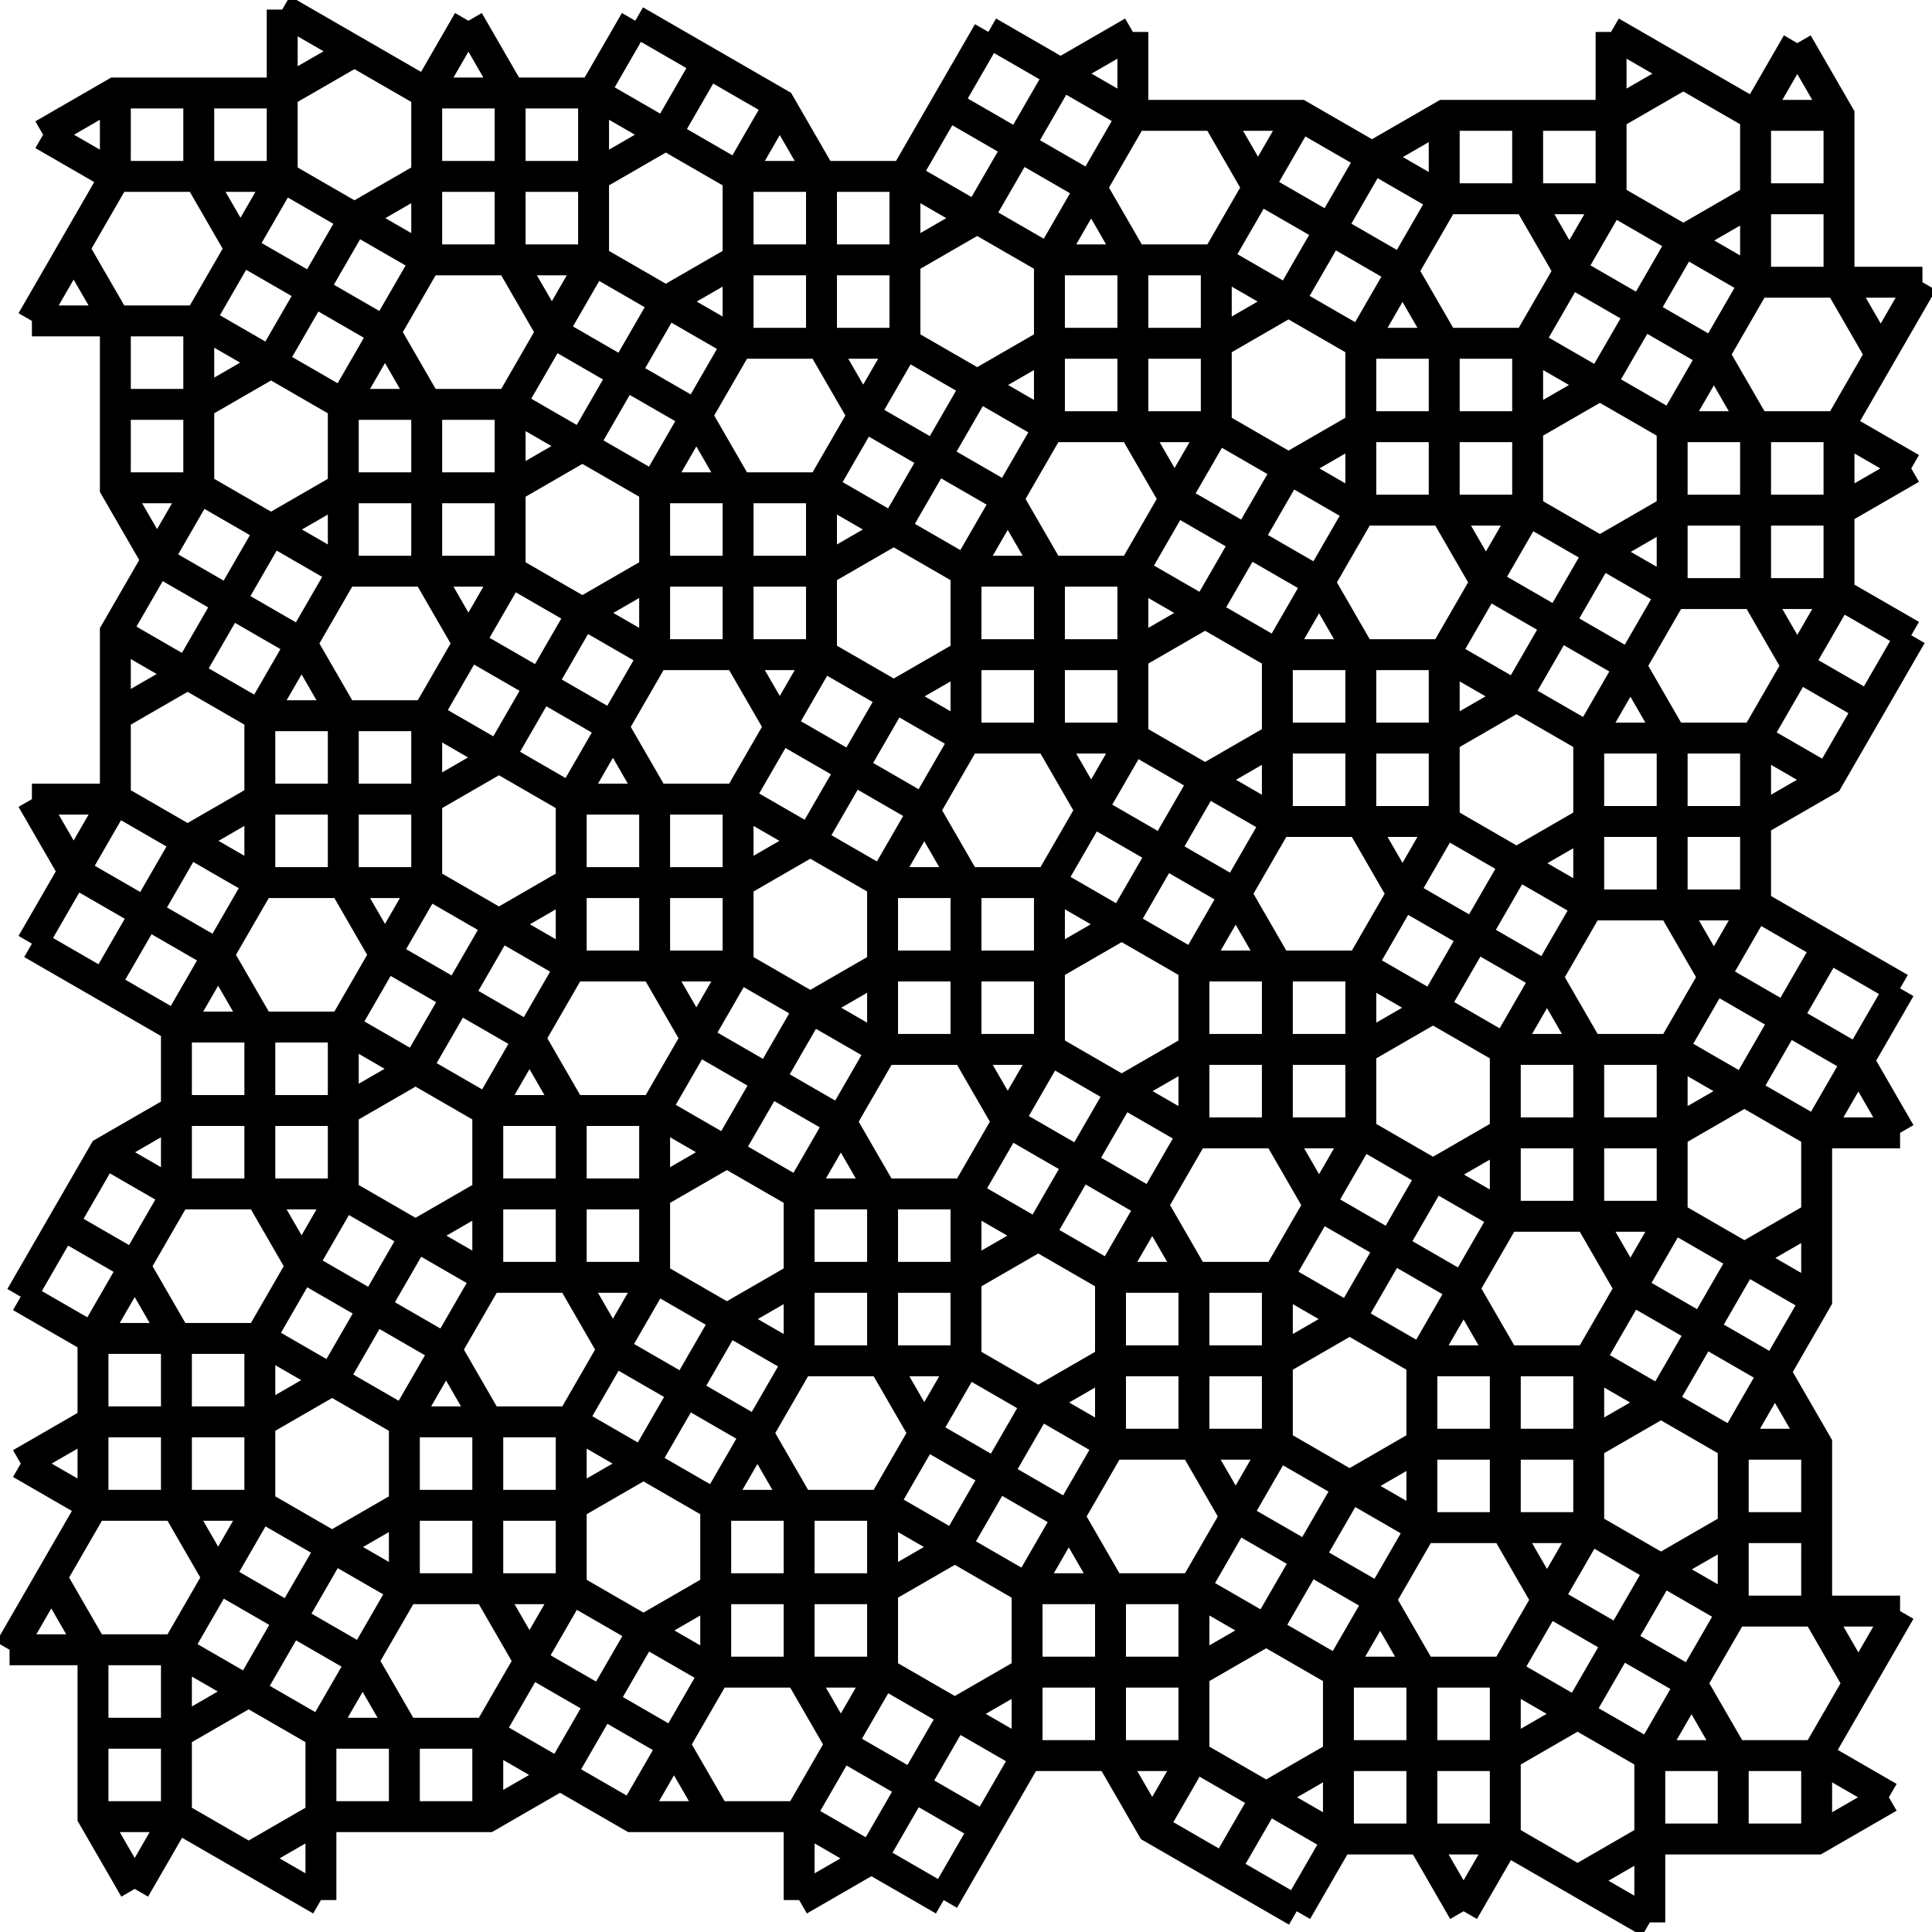 <?xml version="1.0" encoding="UTF-8" standalone="no"?>
<svg
   xmlns:dc="http://purl.org/dc/elements/1.1/"
   xmlns:cc="http://creativecommons.org/ns#"
   xmlns:rdf="http://www.w3.org/1999/02/22-rdf-syntax-ns#"
   xmlns:svg="http://www.w3.org/2000/svg"
   xmlns="http://www.w3.org/2000/svg"
   xmlns:sodipodi="http://sodipodi.sourceforge.net/DTD/sodipodi-0.dtd"
   xmlns:inkscape="http://www.inkscape.org/namespaces/inkscape"
   inkscape:version="1.0 (9f2f71dc58, 2020-08-02)"
   sodipodi:docname="3-uniform_22.svg"
   id="c:\kuniform\3u\3-uniform_22.svg"
   height="1000.0"
   width="1000.0"
   version="1.0">
  <style
     id="style6297" />
  <defs
     id="defs6293" />
  <sodipodi:namedview
     inkscape:current-layer="c:\kuniform\3u\3-uniform_22.svg"
     inkscape:window-maximized="0"
     inkscape:window-y="23"
     inkscape:window-x="0"
     inkscape:cy="492.32158"
     inkscape:cx="29.888547"
     inkscape:zoom="0.56793893"
     showgrid="false"
     id="namedview6291"
     inkscape:window-height="907"
     inkscape:window-width="1600"
     inkscape:pageshadow="2"
     inkscape:pageopacity="0"
     guidetolerance="10"
     gridtolerance="10"
     objecttolerance="10"
     borderopacity="1"
     inkscape:document-rotation="0"
     bordercolor="#666666"
     pagecolor="#ffffff" />
  <!-- X Coordinate transform: fx(x)=(x+78.93713)*0.86365163-->
  <!-- Y Coordinate transform: fy(y)=(1078.9371-y)*0.86365163 -->
  <g
     id="g831"
     style="opacity:1">
    <path
       style="color:#000000;font-style:normal;font-variant:normal;font-weight:normal;font-stretch:normal;font-size:medium;line-height:normal;font-family:sans-serif;font-variant-ligatures:normal;font-variant-position:normal;font-variant-caps:normal;font-variant-numeric:normal;font-variant-alternates:normal;font-variant-east-asian:normal;font-feature-settings:normal;font-variation-settings:normal;text-indent:0;text-align:start;text-decoration:none;text-decoration-line:none;text-decoration-style:solid;text-decoration-color:#000000;letter-spacing:normal;word-spacing:normal;text-transform:none;writing-mode:lr-tb;direction:ltr;text-orientation:mixed;dominant-baseline:auto;baseline-shift:baseline;text-anchor:start;white-space:normal;shape-padding:0;shape-margin:0;inline-size:0;clip-rule:nonzero;display:inline;overflow:visible;visibility:visible;isolation:auto;mix-blend-mode:normal;color-interpolation:sRGB;color-interpolation-filters:linearRGB;solid-color:#000000;solid-opacity:1;vector-effect:none;fill:#000000;fill-opacity:0;fill-rule:nonzero;stroke:none;stroke-width:16;stroke-linecap:butt;stroke-linejoin:miter;stroke-miterlimit:4;stroke-dasharray:none;stroke-dashoffset:0;stroke-opacity:1.0;color-rendering:auto;image-rendering:auto;shape-rendering:auto;text-rendering:auto;enable-background:accumulate;stop-color:#000000;stop-opacity:1;"
       d="m 833.89,16.521 37.397,21.592 m 90.6,833.174 21.592,-37.397 M 59.704,209.293 h 43.182 l 37.398,-21.592 21.591,-37.397 21.591,-37.397 37.397,-21.591 h 43.183 43.183 L 344.626,69.724 366.217,32.327 M 209.293,940.296 V 897.114 L 187.701,859.716 150.304,838.125 112.907,816.534 91.316,779.137 V 735.954 692.771 L 69.724,655.374 32.327,633.783 M 59.704,370.452 V 327.27 l 21.591,-37.398 21.591,-37.397 V 209.293 166.11 l 21.592,-37.397 21.591,-37.397 V 48.133 4.95 m -17.356,956.937 37.397,21.592 m 467.673,-15.806 21.591,-37.397 37.397,-21.592 h 43.183 43.183 l 37.397,-21.591 21.591,-37.397 21.591,-37.397 37.398,-21.592 h 43.182 M 370.452,940.296 H 327.27 L 289.872,918.705 252.475,897.114 H 209.293 166.11 L 128.713,875.522 91.316,853.931 H 48.133 4.95 M 16.521,166.11 38.113,128.713 m 935.345,54.753 -21.591,-37.397 V 102.886 59.704 L 930.276,22.307 m 37.397,343.91 -37.397,-21.591 -21.592,-37.397 V 264.046 220.863 L 887.093,183.466 849.696,161.875 812.299,140.284 790.707,102.886 V 59.704 m -161.159,0 h 43.182 l 37.398,21.591 37.397,21.591 h 43.182 43.183 l 37.397,21.592 37.397,21.591 h 43.183 43.182 m -54.753,483.479 v 43.182 l -21.591,37.398 -21.591,37.397 v 43.182 43.183 l -21.592,37.397 -21.591,37.397 v 43.183 43.182 m -37.397,-21.591 37.397,-21.591 h 43.183 43.182 l 37.397,-21.591 M 26.542,816.534 48.133,853.931 v 43.183 43.182 l 21.591,37.397 M 183.466,26.542 146.069,48.133 H 102.886 59.704 L 22.307,69.724 m -5.786,418.705 21.592,-37.397 21.591,-37.397 v -43.183 l 37.397,-21.591 21.591,-37.397 21.592,-37.397 37.397,-21.592 h 43.182 43.183 l 37.397,-21.591 21.591,-37.397 21.592,-37.397 37.397,-21.592 h 43.183 43.182 L 505.785,112.907 527.377,75.51 548.968,38.113 586.365,16.521 M 146.069,4.95 l 37.397,21.592 37.397,21.591 h 43.183 43.183 l 37.397,21.591 37.397,21.592 h 43.183 43.182 l 37.397,21.591 37.398,21.591 h 43.182 43.183 l 37.397,21.592 37.397,21.591 h 43.183 43.182 l 37.398,21.591 37.397,21.591 h 43.182 43.183 l 37.397,21.592 m -972.743,171.18 21.592,37.397 37.397,21.591 37.397,21.592 21.591,37.397 v 43.182 43.183 l 21.592,37.397 37.397,21.592 37.397,21.591 21.591,37.397 v 43.183 43.182 l 21.592,37.397 37.397,21.592 37.397,21.591 21.591,37.397 h 43.183 l 37.397,21.591 37.397,21.592 M 4.95,853.931 26.542,816.534 48.133,779.137 v -43.183 -43.183 l 21.591,-37.397 21.592,-37.397 v -43.183 -43.182 l 21.591,-37.397 21.591,-37.398 v -43.182 -43.183 l 21.592,-37.397 21.591,-37.397 v -43.183 -43.182 l 21.591,-37.398 21.591,-37.397 V 91.316 48.133 l 21.592,-37.397 m 171.18,972.743 37.397,-21.592 21.591,-37.397 21.592,-37.397 37.397,-21.591 h 43.182 43.183 l 37.397,-21.592 21.592,-37.397 21.591,-37.397 37.397,-21.591 h 43.183 43.182 l 37.397,-21.592 21.592,-37.397 21.591,-37.397 37.397,-21.591 v -43.183 l 21.591,-37.397 21.592,-37.397 M 10.736,757.545 48.133,779.137 h 43.183 43.182 l 37.397,21.591 37.398,21.591 h 43.182 43.183 l 37.397,21.591 37.397,21.592 h 43.183 43.182 l 37.398,21.591 37.397,21.591 h 43.182 43.183 l 37.397,21.592 37.397,21.591 h 43.183 43.183 l 37.397,21.591 37.397,21.591 m -342.36,-978.528 37.397,21.592 37.397,21.591 h 43.183 l 21.591,37.397 37.397,21.591 37.397,21.592 21.592,37.397 v 43.182 43.183 l 21.591,37.397 37.397,21.591 37.397,21.592 21.592,37.397 v 43.183 43.182 l 21.591,37.397 37.397,21.592 37.397,21.591 21.592,37.397 m -225.934,402.899 21.592,-37.397 v -43.183 -43.182 l 21.591,-37.397 21.591,-37.398 v -43.182 -43.183 l 21.591,-37.397 21.592,-37.397 v -43.183 -43.182 l 21.591,-37.398 21.591,-37.397 v -43.182 -43.183 l 21.592,-37.397 21.591,-37.397 v -43.183 -43.183 l 21.591,-37.397 21.591,-37.397 M 989.264,328.82 951.867,307.229 H 908.684 865.502 L 828.105,285.637 790.707,264.046 H 747.525 704.342 L 666.945,242.455 629.548,220.863 H 586.365 543.183 L 505.785,199.272 468.388,177.681 H 425.206 382.023 L 344.626,156.09 307.229,134.498 H 264.046 220.863 L 183.466,112.907 146.069,91.316 H 102.886 59.704 L 22.307,69.724 M 328.82,10.736 307.229,48.133 v 43.183 43.182 l -21.592,37.397 -21.591,37.398 v 43.182 43.183 l -21.591,37.397 -21.592,37.397 v 43.183 43.182 l -21.591,37.398 -21.591,37.397 v 43.182 43.183 l -21.591,37.397 -21.592,37.397 v 43.183 43.183 l -21.591,37.397 -21.591,37.397 v 43.183 43.182 L 69.724,977.693 M 10.736,671.18 48.133,692.771 h 43.183 43.182 l 37.397,21.592 37.398,21.591 h 43.182 43.183 l 37.397,21.591 37.397,21.592 h 43.183 43.182 l 37.398,21.591 37.397,21.591 h 43.182 43.183 l 37.397,21.591 37.397,21.592 h 43.183 43.183 l 37.397,21.591 37.397,21.591 h 43.183 43.182 l 37.397,21.592 m -306.513,58.988 21.591,-37.397 v -43.183 -43.182 l 21.592,-37.397 21.591,-37.398 v -43.182 -43.183 l 21.591,-37.397 21.592,-37.397 v -43.183 -43.182 l 21.591,-37.398 21.591,-37.397 v -43.182 -43.183 l 21.591,-37.397 21.592,-37.397 v -43.183 -43.183 l 21.591,-37.397 21.591,-37.397 V 102.886 59.704 L 930.276,22.307 M 53.918,510.021 75.51,472.623 97.101,435.226 134.498,413.635 h 43.183 43.182 l 37.398,-21.591 21.591,-37.398 21.591,-37.397 37.397,-21.591 h 43.183 43.183 l 37.397,-21.591 21.591,-37.398 21.591,-37.397 37.398,-21.591 h 43.182 43.183 l 37.397,-21.591 21.591,-37.398 21.592,-37.397 37.397,-21.591 h 43.182 43.183 l 37.397,-21.591 37.397,21.591 h 43.183 M 510.021,946.082 472.623,924.49 435.226,902.899 413.635,865.502 V 822.319 779.137 L 392.044,741.739 354.646,720.148 317.249,698.557 295.658,661.16 V 617.977 574.794 L 274.067,537.397 236.669,515.806 199.272,494.215 177.681,456.817 V 413.635 370.452 L 156.09,333.055 118.692,311.464 81.295,289.872 59.704,252.475 V 209.293 166.11 L 38.113,128.713 59.704,91.316 V 48.133 M 48.133,940.296 h 43.183 l 37.397,21.591 37.397,-21.591 h 43.183 43.182 l 37.397,-21.591 21.592,-37.397 21.591,-37.398 37.397,-21.591 h 43.183 43.182 l 37.398,-21.591 21.591,-37.397 21.591,-37.398 37.397,-21.591 h 43.183 43.183 l 37.397,-21.591 21.591,-37.397 21.591,-37.398 37.398,-21.591 h 43.182 43.183 l 37.397,-21.591 21.591,-37.397 21.592,-37.398 m -5.786,461.888 V 908.684 L 961.887,871.287 940.296,833.89 V 790.707 747.525 L 918.705,710.128 881.308,688.536 843.91,666.945 822.319,629.548 V 586.365 543.183 L 800.728,505.785 763.331,484.194 725.933,462.603 704.342,425.206 V 382.023 338.84 L 682.751,301.443 645.354,279.852 607.956,258.261 586.365,220.863 V 177.681 134.498 L 564.774,97.101 527.377,75.51 489.979,53.918 M 946.082,403.614 908.684,382.023 H 865.502 822.319 L 784.922,360.432 747.525,338.84 H 704.342 661.16 L 623.762,317.249 586.365,295.658 H 543.183 500 L 462.603,274.067 425.206,252.475 H 382.023 338.84 L 301.443,230.884 264.046,209.293 H 220.863 177.681 L 140.284,187.701 102.886,166.11 H 59.704 16.521 M 403.614,53.918 382.023,91.316 v 43.182 43.183 l -21.591,37.397 -21.592,37.397 v 43.183 43.182 l -21.591,37.398 -21.591,37.397 V 456.817 500 l -21.591,37.397 -21.592,37.397 v 43.183 43.183 l -21.591,37.397 -21.591,37.397 v 43.183 43.182 l -21.592,37.397 -21.591,37.398 v 43.182 43.183 M 53.918,596.386 91.316,617.977 h 43.182 43.183 l 37.397,21.591 37.397,21.592 h 43.183 43.182 l 37.398,21.591 37.397,21.591 H 456.817 500 l 37.397,21.591 37.397,21.592 h 43.183 43.183 l 37.397,21.591 37.397,21.591 h 43.183 43.182 l 37.397,21.592 37.398,21.591 h 43.182 43.183 m -387.093,112.192 21.591,-37.398 v -43.182 -43.183 l 21.591,-37.397 21.592,-37.397 V 704.342 661.16 l 21.591,-37.398 21.591,-37.397 V 543.183 500 l 21.591,-37.397 21.592,-37.397 V 382.023 338.84 l 21.591,-37.397 21.591,-37.397 v -43.183 -43.182 l 21.592,-37.397 21.591,-37.398 V 59.704 16.521 M 59.704,252.475 h 43.182 l 37.398,21.592 37.397,21.591 h 43.182 43.183 l 37.397,21.591 37.397,21.591 h 43.183 43.183 l 37.397,21.592 37.397,21.591 h 43.183 43.182 l 37.397,21.591 37.398,21.592 h 43.182 43.183 l 37.397,21.591 37.397,21.591 h 43.183 43.182 l 37.398,21.591 37.397,21.592 M 10.736,671.18 32.327,633.783 53.918,596.386 91.316,574.794 h 43.182 43.183 l 37.397,-21.591 21.591,-37.397 21.592,-37.397 37.397,-21.592 h 43.182 43.183 L 419.42,435.226 441.012,397.829 462.603,360.432 500,338.84 h 43.183 43.182 l 37.397,-21.591 21.592,-37.397 21.591,-37.397 37.397,-21.592 h 43.183 43.182 l 37.398,-21.591 21.591,-37.397 21.591,-37.397 37.397,-21.592 h 43.183 m -699.392,837.41 v -43.182 l 21.592,-37.398 21.591,-37.397 V 779.137 735.954 L 317.249,698.557 338.84,661.16 V 617.977 574.794 L 360.432,537.397 382.023,500 v -43.183 -43.182 l 21.591,-37.397 21.592,-37.398 v -43.182 -43.183 l 21.591,-37.397 21.591,-37.397 V 134.498 91.316 L 489.979,53.918 511.571,16.521 M 671.18,989.264 633.783,967.673 596.386,946.082 574.794,908.684 V 865.502 822.319 L 553.203,784.922 515.806,763.331 478.409,741.739 456.817,704.342 V 661.16 617.977 L 435.226,580.58 397.829,558.989 360.432,537.397 338.84,500 V 456.817 413.635 L 317.249,376.238 279.852,354.646 242.455,333.055 220.863,295.658 V 252.475 209.293 L 199.272,171.895 161.875,150.304 124.478,128.713 102.886,91.316 V 48.133 m 837.41,699.392 H 897.114 L 859.716,725.933 822.319,704.342 H 779.137 735.954 L 698.557,682.751 661.16,661.16 H 617.977 574.794 L 537.397,639.568 500,617.977 H 456.817 413.635 L 376.238,596.386 338.84,574.794 H 295.658 252.475 L 215.078,553.203 177.681,531.612 H 134.498 91.316 L 53.918,510.021 16.521,488.429 m 31.612,408.685 h 43.183 l 37.397,-21.592 21.591,-37.397 21.591,-37.397 37.398,-21.591 h 43.182 43.183 l 37.397,-21.592 21.591,-37.397 21.592,-37.397 37.397,-21.591 H 456.817 500 l 37.397,-21.592 21.592,-37.397 21.591,-37.397 37.397,-21.591 h 43.183 43.182 l 37.397,-21.592 21.592,-37.397 21.591,-37.397 37.397,-21.591 h 43.183 43.182 l 37.398,-21.592 21.591,-37.397 21.591,-37.397 m -92.15,623.047 V 908.684 L 875.522,871.287 838.125,849.696 800.728,828.105 779.137,790.707 V 747.525 704.342 L 757.545,666.945 720.148,645.354 682.751,623.762 661.16,586.365 V 543.183 500 L 639.568,462.603 602.171,441.012 564.774,419.42 543.183,382.023 V 338.84 295.658 L 521.591,258.261 484.194,236.669 446.797,215.078 425.206,177.681 V 134.498 91.316 L 403.614,53.918 366.217,32.327 328.82,10.736 m 418.705,48.968 v 43.182 l -21.592,37.398 -21.591,37.397 v 43.182 43.183 l -21.591,37.397 -21.591,37.397 v 43.183 43.183 L 639.568,462.603 617.977,500 v 43.183 43.182 l -21.591,37.397 -21.592,37.398 v 43.182 43.183 l -21.591,37.397 -21.591,37.397 v 43.183 43.182 l -21.591,37.398 -21.592,37.397 M 983.479,586.365 H 940.296 L 902.899,564.774 865.502,543.183 H 822.319 779.137 L 741.739,521.591 704.342,500 H 661.16 617.977 L 580.58,478.409 543.183,456.817 H 500 456.817 L 419.42,435.226 382.023,413.635 H 338.84 295.658 L 258.261,392.044 220.863,370.452 H 177.681 134.498 L 97.101,348.861 59.704,327.27 m 267.566,613.026 21.591,-37.397 21.591,-37.397 v -43.183 -43.182 l 21.592,-37.398 21.591,-37.397 V 661.16 617.977 l 21.591,-37.397 21.591,-37.397 V 500 456.817 L 478.409,419.42 500,382.023 V 338.84 295.658 l 21.591,-37.397 21.592,-37.398 V 177.681 134.498 L 564.774,97.101 586.365,59.704 V 16.521 M 940.296,672.73 902.899,651.139 865.502,629.548 H 822.319 779.137 L 741.739,607.956 704.342,586.365 H 661.16 617.977 L 580.58,564.774 543.183,543.183 H 500 456.817 L 419.42,521.591 382.023,500 H 338.84 295.658 L 258.261,478.409 220.863,456.817 H 177.681 134.498 L 97.101,435.226 59.704,413.635 H 16.521 M 672.73,59.704 651.139,97.101 629.548,134.498 v 43.183 43.182 l -21.592,37.398 -21.591,37.397 v 43.182 43.183 l -21.591,37.397 -21.591,37.397 V 500 543.183 L 521.591,580.58 500,617.977 v 43.183 43.182 l -21.591,37.397 -21.592,37.398 v 43.182 43.183 l -21.591,37.397 -21.591,37.397 v 43.183 m 343.91,5.785 -21.591,-37.397 V 908.684 865.502 L 714.363,828.105 676.966,806.513 639.568,784.922 617.977,747.525 V 704.342 661.16 L 596.386,623.762 558.989,602.171 521.591,580.58 500,543.183 V 500 456.817 L 478.409,419.42 441.012,397.829 403.614,376.238 382.023,338.84 V 295.658 252.475 L 360.432,215.078 323.034,193.487 285.637,171.895 264.046,134.498 V 91.316 48.133 L 242.455,10.736 m 746.809,231.719 -37.397,21.591 h -43.183 -43.182 l -37.397,21.591 -21.592,37.397 -21.591,37.398 -37.397,21.591 H 704.342 661.16 L 623.762,403.614 602.171,441.012 580.58,478.409 543.183,500 H 500 456.817 l -37.397,21.591 -21.591,37.398 -21.591,37.397 -37.398,21.591 h -43.182 -43.183 l -37.397,21.591 -21.591,37.398 -21.592,37.397 -37.397,21.591 H 91.316 48.133 l -37.397,21.591"
       id="path833" />
    <path
       style="color:#000000;font-style:normal;font-variant:normal;font-weight:normal;font-stretch:normal;font-size:medium;line-height:normal;font-family:sans-serif;font-variant-ligatures:normal;font-variant-position:normal;font-variant-caps:normal;font-variant-numeric:normal;font-variant-alternates:normal;font-variant-east-asian:normal;font-feature-settings:normal;font-variation-settings:normal;text-indent:0;text-align:start;text-decoration:none;text-decoration-line:none;text-decoration-style:solid;text-decoration-color:#000000;letter-spacing:normal;word-spacing:normal;text-transform:none;writing-mode:lr-tb;direction:ltr;text-orientation:mixed;dominant-baseline:auto;baseline-shift:baseline;text-anchor:start;white-space:normal;shape-padding:0;shape-margin:0;inline-size:0;clip-rule:nonzero;display:inline;overflow:visible;visibility:visible;isolation:auto;mix-blend-mode:normal;color-interpolation:sRGB;color-interpolation-filters:linearRGB;solid-color:#000000;solid-opacity:1;vector-effect:none;fill:#000000;fill-opacity:1;fill-rule:nonzero;stroke:none;stroke-width:16;stroke-linecap:butt;stroke-linejoin:miter;stroke-miterlimit:4;stroke-dasharray:none;stroke-dashoffset:0;stroke-opacity:1.0;color-rendering:auto;image-rendering:auto;shape-rendering:auto;text-rendering:auto;enable-background:accumulate;stop-color:#000000;stop-opacity:1;"
       d="M 150.068 -1.979 L 146.068 4.949 L 138.068 4.949 L 138.068 40.133 L 102.887 40.133 L 57.561 40.133 L 18.307 62.795 L 22.307 69.723 L 18.307 76.652 L 48.775 94.244 L 31.186 124.713 L 28.875 128.713 L 9.594 162.109 L 16.521 166.109 L 16.521 174.109 L 51.703 174.109 L 51.703 209.293 L 51.703 254.619 L 72.057 289.871 L 51.703 325.127 L 51.703 365.834 L 51.703 370.451 L 51.703 405.635 L 16.521 405.635 L 16.521 413.635 L 9.594 417.635 L 28.875 451.033 L 9.594 484.43 L 16.521 488.43 L 12.521 495.357 L 49.918 516.949 L 83.316 536.23 L 83.316 570.176 L 48.062 590.529 L 25.398 629.783 L 3.809 667.18 L 10.736 671.18 L 6.736 678.107 L 40.133 697.389 L 40.133 731.336 L 6.736 750.617 L 10.736 757.545 L 6.736 764.473 L 37.205 782.064 L 19.613 812.533 L -1.979 849.932 L 4.949 853.932 L 4.949 861.932 L 40.133 861.932 L 40.133 897.113 L 40.133 942.439 L 62.795 981.693 L 69.723 977.693 L 76.652 981.693 L 94.244 951.225 L 124.713 968.814 L 128.713 971.125 L 162.109 990.406 L 166.109 983.479 L 174.109 983.479 L 174.109 948.297 L 209.293 948.297 L 254.619 948.297 L 289.871 927.943 L 325.127 948.297 L 365.834 948.297 L 370.451 948.297 L 405.635 948.297 L 405.635 983.479 L 413.635 983.479 L 417.635 990.406 L 451.033 971.125 L 484.43 990.406 L 488.43 983.479 L 495.357 987.479 L 516.949 950.082 L 536.23 916.684 L 570.176 916.684 L 590.529 951.938 L 629.783 974.602 L 667.18 996.191 L 671.18 989.264 L 678.107 993.264 L 697.389 959.867 L 731.336 959.867 L 750.617 993.264 L 757.545 989.264 L 764.473 993.264 L 782.064 962.795 L 812.533 980.387 L 849.932 1001.977 L 853.932 995.049 L 861.932 995.049 L 861.932 959.867 L 897.113 959.867 L 942.439 959.867 L 981.693 937.205 L 977.693 930.277 L 981.693 923.348 L 951.225 905.756 L 968.814 875.287 L 971.125 871.287 L 990.406 837.891 L 983.479 833.891 L 983.479 825.891 L 948.297 825.891 L 948.297 790.707 L 948.297 745.381 L 927.943 710.129 L 948.297 674.873 L 948.297 634.166 L 948.297 629.549 L 948.297 594.365 L 983.479 594.365 L 983.479 586.365 L 990.406 582.365 L 971.125 548.967 L 990.406 515.57 L 983.479 511.57 L 987.479 504.643 L 950.082 483.051 L 916.684 463.77 L 916.684 429.824 L 951.938 409.471 L 974.602 370.217 L 996.191 332.82 L 989.264 328.82 L 993.264 321.893 L 959.867 302.611 L 959.867 268.664 L 993.264 249.383 L 989.264 242.455 L 993.264 235.527 L 962.795 217.936 L 980.387 187.467 L 1001.977 150.068 L 995.049 146.068 L 995.049 138.068 L 959.867 138.068 L 959.867 102.887 L 959.867 57.561 L 937.205 18.307 L 930.277 22.307 L 923.348 18.307 L 905.756 48.775 L 875.287 31.186 L 871.287 28.875 L 837.891 9.594 L 833.891 16.521 L 825.891 16.521 L 825.891 51.703 L 790.707 51.703 L 745.381 51.703 L 710.129 72.057 L 674.873 51.703 L 634.166 51.703 L 629.549 51.703 L 594.365 51.703 L 594.365 16.521 L 586.365 16.521 L 582.365 9.594 L 548.967 28.875 L 515.57 9.594 L 511.57 16.521 L 504.643 12.521 L 483.051 49.918 L 463.77 83.316 L 429.824 83.316 L 409.471 48.062 L 370.217 25.398 L 332.82 3.809 L 328.82 10.736 L 321.893 6.736 L 302.611 40.133 L 268.664 40.133 L 249.383 6.736 L 242.455 10.736 L 235.527 6.736 L 217.936 37.205 L 187.467 19.613 L 150.068 -1.979 z M 154.068 18.807 L 167.467 26.543 L 154.068 34.277 L 154.068 18.807 z M 331.748 21.664 L 355.289 35.256 L 341.697 58.795 L 318.158 45.205 L 331.748 21.664 z M 242.455 26.736 L 250.189 40.133 L 234.721 40.133 L 242.455 26.736 z M 514.5 27.449 L 538.039 41.041 L 524.449 64.582 L 500.906 50.99 L 514.5 27.449 z M 578.365 30.377 L 578.365 45.848 L 564.967 38.113 L 578.365 30.377 z M 841.891 30.377 L 855.287 38.113 L 841.891 45.846 L 841.891 30.377 z M 183.467 35.779 L 212.863 52.752 L 212.863 86.697 L 183.467 103.67 L 154.068 86.697 L 154.068 52.752 L 183.467 35.779 z M 930.275 38.307 L 938.01 51.703 L 922.541 51.703 L 930.275 38.307 z M 369.145 43.256 L 392.686 56.848 L 379.094 80.389 L 355.555 66.795 L 369.145 43.256 z M 871.287 47.352 L 900.684 64.322 L 900.684 98.268 L 871.285 115.24 L 841.891 98.27 L 841.891 64.322 L 871.287 47.352 z M 551.896 49.041 L 575.438 62.633 L 561.846 86.172 L 538.305 72.582 L 551.896 49.041 z M 67.703 56.133 L 94.887 56.133 L 94.887 83.316 L 67.703 83.316 L 67.703 56.133 z M 110.887 56.133 L 138.068 56.133 L 138.068 83.316 L 110.887 83.316 L 110.887 56.133 z M 228.863 56.133 L 256.047 56.133 L 256.047 83.316 L 228.863 83.316 L 228.863 56.133 z M 272.047 56.133 L 299.229 56.133 L 299.229 83.316 L 272.047 83.316 L 272.047 56.133 z M 315.229 61.988 L 328.625 69.725 L 315.229 77.461 L 315.229 61.988 z M 51.703 61.99 L 51.703 77.459 L 38.307 69.725 L 51.703 61.99 z M 492.906 64.846 L 516.449 78.438 L 502.857 101.979 L 479.316 88.389 L 492.906 64.846 z M 590.984 67.703 L 624.93 67.703 L 641.902 97.102 L 624.93 126.498 L 590.984 126.498 L 574.012 97.102 L 590.984 67.703 z M 643.404 67.703 L 658.875 67.703 L 651.139 81.102 L 643.404 67.703 z M 755.525 67.703 L 782.707 67.703 L 782.707 94.887 L 755.525 94.887 L 755.525 67.703 z M 798.707 67.703 L 825.891 67.703 L 825.891 94.887 L 798.707 94.887 L 798.707 67.703 z M 916.684 67.703 L 943.867 67.703 L 943.867 94.887 L 916.684 94.887 L 916.684 67.703 z M 403.613 69.92 L 411.35 83.316 L 395.879 83.316 L 403.613 69.92 z M 675.658 70.631 L 699.199 84.223 L 685.607 107.764 L 662.066 94.172 L 675.658 70.631 z M 739.525 73.559 L 739.525 89.031 L 726.129 81.295 L 739.525 73.559 z M 344.625 78.963 L 374.023 95.936 L 374.023 129.879 L 344.627 146.852 L 315.229 129.879 L 315.229 95.936 L 344.625 78.963 z M 530.305 86.438 L 553.846 100.029 L 540.254 123.57 L 516.713 109.979 L 530.305 86.438 z M 713.057 92.223 L 736.596 105.814 L 723.004 129.355 L 699.465 115.764 L 713.057 92.223 z M 64.322 99.316 L 98.268 99.316 L 115.24 128.715 L 98.27 158.109 L 64.322 158.109 L 47.352 128.713 L 64.322 99.316 z M 116.744 99.316 L 132.213 99.316 L 124.479 112.713 L 116.744 99.316 z M 228.863 99.316 L 256.047 99.316 L 256.047 126.498 L 228.863 126.498 L 228.863 99.316 z M 272.047 99.316 L 299.229 99.316 L 299.229 126.498 L 272.047 126.498 L 272.047 99.316 z M 390.023 99.316 L 417.205 99.316 L 417.205 126.498 L 390.023 126.498 L 390.023 99.316 z M 433.205 99.316 L 460.389 99.316 L 460.389 126.498 L 433.205 126.498 L 433.205 99.316 z M 148.996 102.244 L 172.537 115.836 L 158.947 139.375 L 135.406 125.785 L 148.996 102.244 z M 212.863 105.172 L 212.863 120.643 L 199.467 112.906 L 212.863 105.172 z M 476.389 105.174 L 489.783 112.906 L 476.389 120.641 L 476.389 105.174 z M 654.066 108.029 L 677.607 121.621 L 664.016 145.162 L 640.477 131.57 L 654.066 108.029 z M 752.143 110.887 L 786.09 110.887 L 803.062 140.283 L 786.088 169.682 L 752.145 169.682 L 735.17 140.283 L 752.143 110.887 z M 804.564 110.887 L 820.033 110.887 L 812.299 124.283 L 804.564 110.887 z M 916.684 110.887 L 943.867 110.887 L 943.867 138.068 L 916.684 138.068 L 916.684 110.887 z M 564.775 113.102 L 572.51 126.498 L 557.039 126.498 L 564.775 113.102 z M 836.818 113.814 L 860.357 127.406 L 846.768 150.947 L 823.227 137.355 L 836.818 113.814 z M 900.684 116.744 L 900.684 132.213 L 887.287 124.479 L 900.684 116.744 z M 505.785 122.145 L 535.184 139.117 L 535.184 173.062 L 505.785 190.035 L 476.389 173.062 L 476.389 139.117 L 505.785 122.145 z M 186.395 123.836 L 209.934 137.426 L 196.344 160.967 L 172.803 147.375 L 186.395 123.836 z M 691.465 129.621 L 715.004 143.213 L 701.414 166.752 L 677.873 153.162 L 691.465 129.621 z M 874.215 135.406 L 897.756 148.996 L 884.164 172.537 L 860.625 158.947 L 874.215 135.406 z M 127.406 139.643 L 150.947 153.232 L 137.355 176.773 L 113.814 163.182 L 127.406 139.643 z M 225.482 142.498 L 259.428 142.498 L 276.4 171.895 L 259.428 201.293 L 225.482 201.293 L 208.51 171.895 L 225.482 142.498 z M 277.904 142.498 L 293.371 142.498 L 285.637 155.895 L 277.904 142.498 z M 390.023 142.498 L 417.205 142.498 L 417.205 169.682 L 390.023 169.682 L 390.023 142.498 z M 433.205 142.498 L 460.389 142.498 L 460.389 169.682 L 433.205 169.682 L 433.205 142.498 z M 551.184 142.498 L 578.365 142.498 L 578.365 169.682 L 551.184 169.682 L 551.184 142.498 z M 594.365 142.498 L 621.549 142.498 L 621.549 169.682 L 594.365 169.682 L 594.365 142.498 z M 38.113 144.713 L 45.846 158.109 L 30.377 158.109 L 38.113 144.713 z M 310.156 145.426 L 333.697 159.018 L 320.105 182.559 L 296.564 168.967 L 310.156 145.426 z M 374.023 148.354 L 374.023 163.826 L 360.627 156.09 L 374.023 148.354 z M 637.549 148.355 L 650.945 156.09 L 637.549 163.824 L 637.549 148.355 z M 815.227 151.211 L 838.768 164.803 L 825.176 188.344 L 801.635 174.754 L 815.227 151.211 z M 913.303 154.068 L 947.248 154.068 L 964.221 183.467 L 947.248 212.863 L 913.303 212.863 L 896.33 183.467 L 913.303 154.068 z M 965.723 154.068 L 981.193 154.068 L 973.457 167.467 L 965.723 154.068 z M 725.934 156.283 L 733.67 169.682 L 718.197 169.682 L 725.934 156.283 z M 164.803 161.232 L 188.344 174.824 L 174.754 198.365 L 151.211 184.773 L 164.803 161.232 z M 666.945 165.328 L 696.342 182.299 L 696.342 216.246 L 666.945 233.219 L 637.549 216.246 L 637.549 182.301 L 666.945 165.328 z M 347.555 167.018 L 371.094 180.609 L 357.504 204.148 L 333.963 190.559 L 347.555 167.018 z M 852.625 172.803 L 876.164 186.395 L 862.574 209.934 L 839.033 196.344 L 852.625 172.803 z M 67.703 174.109 L 94.887 174.109 L 94.887 201.293 L 67.703 201.293 L 67.703 174.109 z M 110.887 179.967 L 124.283 187.701 L 110.887 195.436 L 110.887 179.967 z M 288.564 182.824 L 312.105 196.416 L 298.514 219.955 L 274.975 206.365 L 288.564 182.824 z M 386.641 185.682 L 420.588 185.682 L 437.561 215.078 L 420.588 244.475 L 386.643 244.475 L 369.67 215.076 L 386.641 185.682 z M 439.062 185.682 L 454.531 185.682 L 446.797 199.078 L 439.062 185.682 z M 551.184 185.682 L 578.365 185.682 L 578.365 212.863 L 551.184 212.863 L 551.184 185.682 z M 594.365 185.682 L 621.549 185.682 L 621.549 212.863 L 594.365 212.863 L 594.365 185.682 z M 712.342 185.682 L 739.525 185.682 L 739.525 212.863 L 712.342 212.863 L 712.342 185.682 z M 755.525 185.682 L 782.707 185.682 L 782.707 212.863 L 755.525 212.863 L 755.525 185.682 z M 199.271 187.896 L 207.006 201.293 L 191.539 201.293 L 199.271 187.896 z M 471.316 188.609 L 494.855 202.201 L 481.266 225.74 L 457.725 212.148 L 471.316 188.609 z M 535.184 191.537 L 535.184 207.008 L 521.785 199.271 L 535.184 191.537 z M 798.707 191.539 L 812.104 199.271 L 798.707 207.006 L 798.707 191.539 z M 140.283 196.938 L 169.682 213.912 L 169.682 247.855 L 140.283 264.83 L 110.887 247.857 L 110.887 213.91 L 140.283 196.938 z M 887.094 199.467 L 894.828 212.863 L 879.357 212.863 L 887.094 199.467 z M 325.963 204.416 L 349.504 218.006 L 335.912 241.547 L 312.371 227.955 L 325.963 204.416 z M 828.105 208.51 L 857.502 225.482 L 857.502 259.428 L 828.105 276.4 L 798.707 259.428 L 798.707 225.482 L 828.105 208.51 z M 508.713 210.201 L 532.254 223.791 L 518.662 247.332 L 495.123 233.74 L 508.713 210.201 z M 67.703 217.293 L 94.887 217.293 L 94.887 244.475 L 67.703 244.475 L 67.703 217.293 z M 185.682 217.293 L 212.863 217.293 L 212.863 244.475 L 185.682 244.475 L 185.682 217.293 z M 228.863 217.293 L 256.047 217.293 L 256.047 244.475 L 228.863 244.475 L 228.863 217.293 z M 272.047 223.15 L 285.441 230.883 L 272.047 238.617 L 272.047 223.15 z M 449.725 226.006 L 473.266 239.598 L 459.676 263.139 L 436.135 249.547 L 449.725 226.006 z M 547.803 228.863 L 581.746 228.863 L 598.719 258.26 L 581.746 287.658 L 547.803 287.658 L 530.83 258.262 L 547.803 228.863 z M 600.223 228.863 L 615.691 228.863 L 607.957 242.26 L 600.223 228.863 z M 712.342 228.863 L 739.525 228.863 L 739.525 256.047 L 712.342 256.047 L 712.342 228.863 z M 755.525 228.863 L 782.707 228.863 L 782.707 256.047 L 755.525 256.047 L 755.525 228.863 z M 873.502 228.863 L 900.684 228.863 L 900.684 256.047 L 873.502 256.047 L 873.502 228.863 z M 916.684 228.863 L 943.867 228.863 L 943.867 256.047 L 916.684 256.047 L 916.684 228.863 z M 360.432 231.076 L 368.166 244.475 L 352.697 244.475 L 360.432 231.076 z M 632.477 231.791 L 656.018 245.383 L 642.426 268.924 L 618.885 255.332 L 632.477 231.791 z M 696.342 234.721 L 696.342 250.189 L 682.943 242.455 L 696.342 234.721 z M 959.867 234.721 L 973.264 242.455 L 959.867 250.189 L 959.867 234.721 z M 301.443 240.121 L 330.84 257.094 L 330.84 291.039 L 301.443 308.012 L 272.047 291.039 L 272.047 257.094 L 301.443 240.121 z M 487.123 247.598 L 510.662 261.189 L 497.072 284.729 L 473.531 271.139 L 487.123 247.598 z M 669.873 253.383 L 693.414 266.975 L 679.822 290.514 L 656.281 276.924 L 669.873 253.383 z M 73.559 260.475 L 89.031 260.475 L 81.295 273.871 L 73.559 260.475 z M 185.682 260.475 L 212.863 260.475 L 212.863 287.658 L 185.682 287.658 L 185.682 260.475 z M 228.863 260.475 L 256.047 260.475 L 256.047 287.658 L 228.863 287.658 L 228.863 260.475 z M 346.84 260.475 L 374.023 260.475 L 374.023 287.658 L 346.84 287.658 L 346.84 260.475 z M 390.023 260.475 L 417.205 260.475 L 417.205 287.658 L 390.023 287.658 L 390.023 260.475 z M 105.814 263.404 L 129.355 276.996 L 115.764 300.535 L 92.223 286.943 L 105.814 263.404 z M 169.682 266.33 L 169.682 281.803 L 156.283 274.066 L 169.682 266.33 z M 433.205 266.33 L 446.604 274.066 L 433.205 281.803 L 433.205 266.33 z M 610.885 269.189 L 634.426 282.779 L 620.834 306.32 L 597.293 292.73 L 610.885 269.189 z M 708.961 272.047 L 742.906 272.047 L 759.879 301.443 L 742.906 330.84 L 708.961 330.84 L 691.988 301.443 L 708.961 272.047 z M 761.383 272.047 L 776.85 272.047 L 769.117 285.441 L 761.383 272.047 z M 873.502 272.047 L 900.684 272.047 L 900.684 299.229 L 873.502 299.229 L 873.502 272.047 z M 916.684 272.047 L 943.867 272.047 L 943.867 299.229 L 916.684 299.229 L 916.684 272.047 z M 521.592 274.262 L 529.328 287.658 L 513.855 287.658 L 521.592 274.262 z M 793.635 274.975 L 817.176 288.564 L 803.584 312.105 L 780.045 298.514 L 793.635 274.975 z M 857.502 277.904 L 857.502 293.371 L 844.105 285.637 L 857.502 277.904 z M 462.604 283.305 L 492 300.277 L 492 334.221 L 462.604 351.193 L 433.205 334.221 L 433.205 300.277 L 462.604 283.305 z M 143.213 284.996 L 166.752 298.586 L 153.162 322.127 L 129.621 308.535 L 143.213 284.996 z M 648.281 290.779 L 671.822 304.371 L 658.232 327.912 L 634.691 314.32 L 648.281 290.779 z M 831.033 296.564 L 854.574 310.156 L 840.982 333.697 L 817.441 320.105 L 831.033 296.564 z M 84.223 300.801 L 107.764 314.393 L 94.172 337.934 L 70.631 324.342 L 84.223 300.801 z M 182.299 303.658 L 216.246 303.658 L 233.219 333.055 L 216.246 362.451 L 182.301 362.451 L 165.328 333.055 L 182.299 303.658 z M 234.721 303.658 L 250.189 303.658 L 242.455 317.057 L 234.721 303.658 z M 346.84 303.658 L 374.023 303.658 L 374.023 330.84 L 346.84 330.84 L 346.84 303.658 z M 390.023 303.658 L 417.205 303.658 L 417.205 330.84 L 390.023 330.84 L 390.023 303.658 z M 508 303.658 L 535.184 303.658 L 535.184 330.84 L 508 330.84 L 508 303.658 z M 551.184 303.658 L 578.365 303.658 L 578.365 330.84 L 551.184 330.84 L 551.184 303.658 z M 266.975 306.586 L 290.514 320.178 L 276.924 343.719 L 253.383 330.127 L 266.975 306.586 z M 330.84 309.516 L 330.84 324.982 L 317.443 317.248 L 330.84 309.516 z M 594.365 309.516 L 607.762 317.25 L 594.365 324.982 L 594.365 309.516 z M 772.045 312.371 L 795.584 325.963 L 781.994 349.504 L 758.453 335.912 L 772.045 312.371 z M 870.121 315.229 L 904.064 315.229 L 921.037 344.625 L 904.064 374.023 L 870.121 374.023 L 853.148 344.627 L 870.121 315.229 z M 922.539 315.229 L 938.012 315.229 L 930.275 328.625 L 922.539 315.229 z M 682.752 317.443 L 690.484 330.84 L 675.018 330.84 L 682.752 317.443 z M 954.795 318.158 L 978.336 331.748 L 964.744 355.289 L 941.205 341.697 L 954.795 318.158 z M 121.621 322.393 L 145.162 335.984 L 131.57 359.523 L 108.029 345.934 L 121.621 322.393 z M 623.762 326.486 L 653.16 343.459 L 653.16 377.404 L 623.762 394.377 L 594.365 377.404 L 594.365 343.459 L 623.762 326.486 z M 304.371 328.178 L 327.912 341.768 L 314.32 365.309 L 290.779 351.719 L 304.371 328.178 z M 809.441 333.963 L 832.982 347.555 L 819.391 371.094 L 795.852 357.504 L 809.441 333.963 z M 67.703 341.125 L 81.102 348.861 L 67.703 356.596 L 67.703 341.125 z M 245.383 343.982 L 268.924 357.574 L 255.332 381.115 L 231.791 367.523 L 245.383 343.982 z M 343.459 346.84 L 377.404 346.84 L 394.377 376.238 L 377.404 405.635 L 343.459 405.635 L 326.486 376.238 L 343.459 346.84 z M 395.879 346.84 L 411.35 346.84 L 403.615 360.236 L 395.879 346.84 z M 508 346.84 L 535.184 346.84 L 535.184 374.023 L 508 374.023 L 508 346.84 z M 551.184 346.84 L 578.365 346.84 L 578.365 374.023 L 551.184 374.023 L 551.184 346.84 z M 669.16 346.84 L 696.342 346.84 L 696.342 374.023 L 669.16 374.023 L 669.16 346.84 z M 712.342 346.84 L 739.525 346.84 L 739.525 374.023 L 712.342 374.023 L 712.342 346.84 z M 156.09 349.055 L 163.824 362.451 L 148.355 362.451 L 156.09 349.055 z M 428.135 349.768 L 451.676 363.359 L 438.084 386.9 L 414.543 373.309 L 428.135 349.768 z M 492 352.697 L 492 368.166 L 478.604 360.432 L 492 352.697 z M 755.525 352.697 L 768.924 360.432 L 755.525 368.166 L 755.525 352.697 z M 933.205 355.555 L 956.744 369.145 L 943.152 392.686 L 919.611 379.094 L 933.205 355.555 z M 97.102 358.098 L 126.498 375.07 L 126.498 409.016 L 97.102 425.988 L 67.703 409.016 L 67.703 375.07 L 97.102 358.098 z M 843.91 360.627 L 851.646 374.023 L 836.174 374.023 L 843.91 360.627 z M 282.779 365.574 L 306.32 379.166 L 292.73 402.707 L 269.189 389.115 L 282.779 365.574 z M 784.924 369.67 L 814.318 386.641 L 814.318 420.588 L 784.922 437.561 L 755.525 420.588 L 755.525 386.643 L 784.924 369.67 z M 465.531 371.359 L 489.072 384.951 L 475.48 408.492 L 451.939 394.9 L 465.531 371.359 z M 142.498 378.451 L 169.682 378.451 L 169.682 405.635 L 142.498 405.635 L 142.498 378.451 z M 185.682 378.451 L 212.863 378.451 L 212.863 405.635 L 185.682 405.635 L 185.682 378.451 z M 228.863 384.309 L 242.26 392.043 L 228.863 399.777 L 228.863 384.309 z M 406.543 387.166 L 430.084 400.758 L 416.492 424.297 L 392.951 410.707 L 406.543 387.166 z M 504.619 390.023 L 538.564 390.023 L 555.537 419.42 L 538.564 448.816 L 504.619 448.816 L 487.646 419.42 L 504.619 390.023 z M 557.041 390.023 L 572.508 390.023 L 564.773 403.42 L 557.041 390.023 z M 669.16 390.023 L 696.342 390.023 L 696.342 417.205 L 669.16 417.205 L 669.16 390.023 z M 712.342 390.023 L 739.525 390.023 L 739.525 417.205 L 712.342 417.205 L 712.342 390.023 z M 830.318 390.023 L 857.502 390.023 L 857.502 417.205 L 830.318 417.205 L 830.318 390.023 z M 873.502 390.023 L 900.684 390.023 L 900.684 417.205 L 873.502 417.205 L 873.502 390.023 z M 317.25 392.238 L 324.982 405.635 L 309.516 405.635 L 317.25 392.238 z M 589.293 392.951 L 612.834 406.543 L 599.242 430.084 L 575.703 416.492 L 589.293 392.951 z M 653.16 395.879 L 653.16 411.35 L 639.764 403.615 L 653.16 395.879 z M 916.684 395.879 L 930.08 403.613 L 916.684 411.35 L 916.684 395.879 z M 258.26 401.281 L 287.658 418.254 L 287.658 452.197 L 258.262 469.17 L 228.863 452.197 L 228.863 418.254 L 258.26 401.281 z M 443.939 408.758 L 467.48 422.348 L 453.889 445.889 L 430.348 432.297 L 443.939 408.758 z M 626.691 414.543 L 650.232 428.135 L 636.641 451.676 L 613.1 438.084 L 626.691 414.543 z M 30.377 421.635 L 45.848 421.635 L 38.113 435.033 L 30.377 421.635 z M 142.498 421.635 L 169.682 421.635 L 169.682 448.816 L 142.498 448.816 L 142.498 421.635 z M 185.682 421.635 L 212.863 421.635 L 212.863 448.816 L 185.682 448.816 L 185.682 421.635 z M 303.658 421.635 L 330.84 421.635 L 330.84 448.816 L 303.658 448.816 L 303.658 421.635 z M 346.84 421.635 L 374.023 421.635 L 374.023 448.816 L 346.84 448.816 L 346.84 421.635 z M 62.633 424.562 L 86.172 438.154 L 72.582 461.695 L 49.041 448.104 L 62.633 424.562 z M 126.498 427.49 L 126.498 442.961 L 113.102 435.225 L 126.498 427.49 z M 390.023 427.492 L 403.42 435.227 L 390.023 442.959 L 390.023 427.492 z M 567.703 430.348 L 591.242 443.939 L 577.652 467.48 L 554.111 453.889 L 567.703 430.348 z M 665.779 433.205 L 699.723 433.205 L 716.695 462.604 L 699.723 492 L 665.779 492 L 648.807 462.604 L 665.779 433.205 z M 718.197 433.205 L 733.67 433.205 L 725.934 446.604 L 718.197 433.205 z M 830.318 433.205 L 857.502 433.205 L 857.502 460.389 L 830.318 460.389 L 830.318 433.205 z M 873.502 433.205 L 900.684 433.205 L 900.684 460.389 L 873.502 460.389 L 873.502 433.205 z M 478.408 435.42 L 486.143 448.816 L 470.674 448.816 L 478.408 435.42 z M 750.453 436.135 L 773.994 449.725 L 760.402 473.266 L 736.861 459.676 L 750.453 436.135 z M 814.318 439.062 L 814.318 454.531 L 800.922 446.797 L 814.318 439.062 z M 419.42 444.463 L 448.816 461.436 L 448.816 495.381 L 419.42 512.354 L 390.023 495.381 L 390.023 461.436 L 419.42 444.463 z M 100.029 446.154 L 123.57 459.746 L 109.979 483.287 L 86.438 469.695 L 100.029 446.154 z M 605.1 451.939 L 628.641 465.531 L 615.049 489.072 L 591.508 475.48 L 605.1 451.939 z M 787.852 457.725 L 811.391 471.316 L 797.799 494.855 L 774.26 481.266 L 787.852 457.725 z M 41.041 461.961 L 64.582 475.551 L 50.99 499.094 L 27.449 485.5 L 41.041 461.961 z M 139.117 464.816 L 173.062 464.816 L 190.035 494.215 L 173.062 523.611 L 139.117 523.611 L 122.145 494.215 L 139.117 464.816 z M 191.537 464.816 L 207.008 464.816 L 199.271 478.215 L 191.537 464.816 z M 303.658 464.816 L 330.84 464.816 L 330.84 492 L 303.658 492 L 303.658 464.816 z M 346.84 464.816 L 374.023 464.816 L 374.023 492 L 346.84 492 L 346.84 464.816 z M 464.816 464.816 L 492 464.816 L 492 492 L 464.816 492 L 464.816 464.816 z M 508 464.816 L 535.184 464.816 L 535.184 492 L 508 492 L 508 464.816 z M 223.791 467.746 L 247.332 481.338 L 233.74 504.877 L 210.201 491.287 L 223.791 467.746 z M 287.658 470.672 L 287.658 486.145 L 274.262 478.408 L 287.658 470.672 z M 551.184 470.674 L 564.58 478.408 L 551.184 486.143 L 551.184 470.674 z M 728.861 473.531 L 752.402 487.123 L 738.811 510.662 L 715.271 497.072 L 728.861 473.531 z M 826.938 476.389 L 860.883 476.389 L 877.855 505.785 L 860.883 535.184 L 826.938 535.184 L 809.965 505.785 L 826.938 476.389 z M 879.359 476.389 L 894.826 476.389 L 887.094 489.783 L 879.359 476.389 z M 639.568 478.604 L 647.303 492 L 631.834 492 L 639.568 478.604 z M 911.611 479.316 L 935.154 492.906 L 921.562 516.449 L 898.021 502.857 L 911.611 479.316 z M 78.438 483.551 L 101.979 497.143 L 88.389 520.684 L 64.846 507.094 L 78.438 483.551 z M 580.58 487.646 L 609.977 504.619 L 609.977 538.564 L 580.58 555.537 L 551.184 538.564 L 551.184 504.619 L 580.58 487.646 z M 261.189 489.338 L 284.729 502.928 L 271.139 526.469 L 247.598 512.877 L 261.189 489.338 z M 766.26 495.123 L 789.799 508.713 L 776.209 532.254 L 752.668 518.662 L 766.26 495.123 z M 949.01 500.906 L 972.551 514.5 L 958.959 538.039 L 935.418 524.449 L 949.01 500.906 z M 202.201 505.145 L 225.74 518.734 L 212.148 542.275 L 188.609 528.684 L 202.201 505.145 z M 300.277 508 L 334.221 508 L 351.193 537.396 L 334.221 566.795 L 300.277 566.795 L 283.305 537.396 L 300.277 508 z M 352.697 508 L 368.166 508 L 360.432 521.396 L 352.697 508 z M 464.816 508 L 492 508 L 492 535.184 L 464.816 535.184 L 464.816 508 z M 508 508 L 535.184 508 L 535.184 535.184 L 508 535.184 L 508 508 z M 625.977 508 L 653.16 508 L 653.16 535.184 L 625.977 535.184 L 625.977 508 z M 669.16 508 L 696.342 508 L 696.342 535.184 L 669.16 535.184 L 669.16 508 z M 112.906 510.217 L 120.641 523.611 L 105.174 523.611 L 112.906 510.217 z M 384.951 510.928 L 408.492 524.52 L 394.9 548.061 L 371.359 534.469 L 384.951 510.928 z M 712.342 513.855 L 725.738 521.592 L 712.342 529.328 L 712.342 513.855 z M 448.816 513.857 L 448.816 529.326 L 435.42 521.592 L 448.816 513.857 z M 890.021 516.713 L 913.562 530.305 L 899.971 553.846 L 876.43 540.254 L 890.021 516.713 z M 800.729 521.785 L 808.463 535.184 L 792.992 535.184 L 800.729 521.785 z M 239.598 526.734 L 263.139 540.324 L 249.547 563.865 L 226.006 550.275 L 239.598 526.734 z M 741.738 530.83 L 771.137 547.803 L 771.137 581.746 L 741.74 598.719 L 712.342 581.746 L 712.342 547.803 L 741.738 530.83 z M 422.348 532.52 L 445.889 546.111 L 432.297 569.65 L 408.758 556.061 L 422.348 532.52 z M 927.418 538.305 L 950.959 551.896 L 937.367 575.438 L 913.828 561.846 L 927.418 538.305 z M 99.316 539.611 L 126.498 539.611 L 126.498 566.795 L 99.316 566.795 L 99.316 539.611 z M 142.498 539.611 L 169.682 539.611 L 169.682 566.795 L 142.498 566.795 L 142.498 539.611 z M 185.682 545.469 L 199.078 553.203 L 185.682 560.938 L 185.682 545.469 z M 363.359 548.324 L 386.9 561.918 L 373.309 585.457 L 349.768 571.865 L 363.359 548.324 z M 461.436 551.184 L 495.381 551.184 L 512.354 580.58 L 495.381 609.977 L 461.436 609.977 L 444.463 580.58 L 461.436 551.184 z M 513.857 551.184 L 529.326 551.184 L 521.592 564.58 L 513.857 551.184 z M 625.977 551.184 L 653.16 551.184 L 653.16 578.365 L 625.977 578.365 L 625.977 551.184 z M 669.16 551.184 L 696.342 551.184 L 696.342 578.365 L 669.16 578.365 L 669.16 551.184 z M 787.137 551.184 L 814.318 551.184 L 814.318 578.365 L 787.137 578.365 L 787.137 551.184 z M 830.318 551.184 L 857.502 551.184 L 857.502 578.365 L 830.318 578.365 L 830.318 551.184 z M 274.066 553.396 L 281.803 566.795 L 266.33 566.795 L 274.066 553.396 z M 546.111 554.111 L 569.65 567.703 L 556.061 591.242 L 532.52 577.652 L 546.111 554.111 z M 873.502 557.039 L 886.898 564.775 L 873.502 572.51 L 873.502 557.039 z M 609.977 557.041 L 609.977 572.508 L 596.58 564.773 L 609.977 557.041 z M 215.078 562.439 L 244.475 579.412 L 244.475 613.357 L 215.076 630.33 L 185.682 613.359 L 185.682 579.412 L 215.078 562.439 z M 961.887 564.967 L 969.623 578.365 L 954.152 578.365 L 961.887 564.967 z M 400.758 569.918 L 424.297 583.508 L 410.707 607.049 L 387.166 593.457 L 400.758 569.918 z M 902.898 574.012 L 932.297 590.984 L 932.297 624.93 L 902.898 641.902 L 873.502 624.93 L 873.502 590.984 L 902.898 574.012 z M 583.508 575.703 L 607.049 589.293 L 593.457 612.834 L 569.918 599.242 L 583.508 575.703 z M 99.316 582.795 L 126.498 582.795 L 126.498 609.977 L 99.316 609.977 L 99.316 582.795 z M 142.498 582.795 L 169.682 582.795 L 169.682 609.977 L 142.498 609.977 L 142.498 582.795 z M 260.475 582.795 L 287.658 582.795 L 287.658 609.977 L 260.475 609.977 L 260.475 582.795 z M 303.658 582.795 L 330.84 582.795 L 330.84 609.977 L 303.658 609.977 L 303.658 582.795 z M 83.316 588.65 L 83.316 604.121 L 69.92 596.387 L 83.316 588.65 z M 346.84 588.65 L 360.236 596.385 L 346.84 604.121 L 346.84 588.65 z M 524.52 591.508 L 548.061 605.1 L 534.469 628.641 L 510.928 615.049 L 524.52 591.508 z M 622.596 594.365 L 656.541 594.365 L 673.514 623.762 L 656.541 653.16 L 622.596 653.16 L 605.623 623.762 L 622.596 594.365 z M 675.018 594.365 L 690.484 594.365 L 682.75 607.762 L 675.018 594.365 z M 787.137 594.365 L 814.318 594.365 L 814.318 621.549 L 787.137 621.549 L 787.137 594.365 z M 830.318 594.365 L 857.502 594.365 L 857.502 621.549 L 830.318 621.549 L 830.318 594.365 z M 435.227 596.58 L 442.959 609.977 L 427.492 609.977 L 435.227 596.58 z M 707.27 597.293 L 730.811 610.885 L 717.221 634.426 L 693.68 620.834 L 707.27 597.293 z M 771.137 600.223 L 771.137 615.691 L 757.74 607.957 L 771.137 600.223 z M 376.238 605.623 L 405.635 622.596 L 405.635 656.541 L 376.238 673.514 L 346.84 656.541 L 346.84 622.596 L 376.238 605.623 z M 56.848 607.314 L 80.389 620.906 L 66.795 644.445 L 43.256 630.855 L 56.848 607.314 z M 561.918 613.1 L 585.457 626.691 L 571.865 650.232 L 548.324 636.641 L 561.918 613.1 z M 744.668 618.885 L 768.209 632.477 L 754.617 656.018 L 731.076 642.426 L 744.668 618.885 z M 95.936 625.977 L 129.879 625.977 L 146.852 655.373 L 129.879 684.771 L 95.936 684.771 L 78.963 655.375 L 95.936 625.977 z M 148.354 625.977 L 163.826 625.977 L 156.09 639.373 L 148.354 625.977 z M 260.475 625.977 L 287.658 625.977 L 287.658 653.16 L 260.475 653.16 L 260.475 625.977 z M 303.658 625.977 L 330.84 625.977 L 330.84 653.16 L 303.658 653.16 L 303.658 625.977 z M 421.635 625.977 L 448.816 625.977 L 448.816 653.16 L 421.635 653.16 L 421.635 625.977 z M 464.816 625.977 L 492 625.977 L 492 653.16 L 464.816 653.16 L 464.816 625.977 z M 180.609 628.906 L 204.148 642.496 L 190.559 666.037 L 167.018 652.445 L 180.609 628.906 z M 244.475 631.834 L 244.475 647.303 L 231.076 639.568 L 244.475 631.834 z M 508 631.834 L 521.396 639.568 L 508 647.303 L 508 631.834 z M 685.68 634.691 L 709.221 648.281 L 695.629 671.822 L 672.088 658.232 L 685.68 634.691 z M 783.754 637.549 L 817.699 637.549 L 834.672 666.945 L 817.701 696.342 L 783.754 696.342 L 766.781 666.945 L 783.754 637.549 z M 836.176 637.549 L 851.645 637.549 L 843.91 650.945 L 836.176 637.549 z M 596.385 639.764 L 604.121 653.16 L 588.65 653.16 L 596.385 639.764 z M 868.43 640.477 L 891.971 654.066 L 878.379 677.607 L 854.838 664.016 L 868.43 640.477 z M 932.297 643.404 L 932.297 658.875 L 918.898 651.139 L 932.297 643.404 z M 35.256 644.711 L 58.795 658.303 L 45.205 681.842 L 21.664 668.252 L 35.256 644.711 z M 537.396 648.807 L 566.795 665.779 L 566.795 699.723 L 537.396 716.695 L 508 699.723 L 508 665.779 L 537.396 648.807 z M 218.006 650.496 L 241.547 664.088 L 227.955 687.629 L 204.416 674.037 L 218.006 650.496 z M 723.076 656.281 L 746.617 669.873 L 733.025 693.414 L 709.486 679.822 L 723.076 656.281 z M 905.828 662.066 L 929.369 675.658 L 915.777 699.199 L 892.236 685.607 L 905.828 662.066 z M 159.018 666.303 L 182.559 679.895 L 168.967 703.436 L 145.426 689.844 L 159.018 666.303 z M 257.094 669.16 L 291.039 669.16 L 308.012 698.557 L 291.039 727.953 L 257.094 727.953 L 240.121 698.557 L 257.094 669.16 z M 309.516 669.16 L 324.982 669.16 L 317.248 682.557 L 309.516 669.16 z M 421.635 669.16 L 448.816 669.16 L 448.816 696.342 L 421.635 696.342 L 421.635 669.16 z M 464.816 669.16 L 492 669.16 L 492 696.342 L 464.816 696.342 L 464.816 669.16 z M 582.795 669.16 L 609.977 669.16 L 609.977 696.342 L 582.795 696.342 L 582.795 669.16 z M 625.977 669.16 L 653.16 669.16 L 653.16 696.342 L 625.977 696.342 L 625.977 669.16 z M 69.725 671.375 L 77.461 684.771 L 61.988 684.771 L 69.725 671.375 z M 341.768 672.088 L 365.309 685.68 L 351.719 709.221 L 328.178 695.629 L 341.768 672.088 z M 405.635 675.018 L 405.635 690.484 L 392.238 682.75 L 405.635 675.018 z M 669.16 675.018 L 682.557 682.752 L 669.16 690.484 L 669.16 675.018 z M 846.838 677.873 L 870.379 691.465 L 856.787 715.004 L 833.248 701.414 L 846.838 677.873 z M 757.545 682.943 L 765.279 696.342 L 749.811 696.342 L 757.545 682.943 z M 196.416 687.895 L 219.955 701.486 L 206.365 725.025 L 182.824 711.436 L 196.416 687.895 z M 698.557 691.988 L 727.953 708.961 L 727.953 742.906 L 698.557 759.879 L 669.16 742.906 L 669.16 708.961 L 698.557 691.988 z M 379.166 693.68 L 402.707 707.27 L 389.115 730.811 L 365.574 717.221 L 379.166 693.68 z M 884.236 699.465 L 907.777 713.057 L 894.186 736.596 L 870.645 723.004 L 884.236 699.465 z M 56.133 700.771 L 83.316 700.771 L 83.316 727.953 L 56.133 727.953 L 56.133 700.771 z M 99.316 700.771 L 126.498 700.771 L 126.498 727.953 L 99.316 727.953 L 99.316 700.771 z M 142.498 706.629 L 155.895 714.363 L 142.498 722.096 L 142.498 706.629 z M 320.178 709.486 L 343.719 723.076 L 330.127 746.617 L 306.586 733.025 L 320.178 709.486 z M 418.254 712.342 L 452.197 712.342 L 469.17 741.738 L 452.197 771.137 L 418.254 771.137 L 401.281 741.74 L 418.254 712.342 z M 470.672 712.342 L 486.145 712.342 L 478.408 725.738 L 470.672 712.342 z M 582.795 712.342 L 609.977 712.342 L 609.977 739.525 L 582.795 739.525 L 582.795 712.342 z M 625.977 712.342 L 653.16 712.342 L 653.16 739.525 L 625.977 739.525 L 625.977 712.342 z M 743.953 712.342 L 771.137 712.342 L 771.137 739.525 L 743.953 739.525 L 743.953 712.342 z M 787.137 712.342 L 814.318 712.342 L 814.318 739.525 L 787.137 739.525 L 787.137 712.342 z M 230.883 714.559 L 238.617 727.953 L 223.15 727.953 L 230.883 714.559 z M 502.928 715.271 L 526.469 728.861 L 512.877 752.402 L 489.338 738.811 L 502.928 715.271 z M 566.795 718.197 L 566.795 733.67 L 553.396 725.934 L 566.795 718.197 z M 830.318 718.197 L 843.717 725.934 L 830.318 733.67 L 830.318 718.197 z M 171.895 723.6 L 201.293 740.572 L 201.293 774.518 L 171.895 791.49 L 142.498 774.518 L 142.498 740.572 L 171.895 723.6 z M 918.705 726.129 L 926.441 739.525 L 910.969 739.525 L 918.705 726.129 z M 357.574 731.076 L 381.115 744.668 L 367.523 768.209 L 343.982 754.617 L 357.574 731.076 z M 859.717 735.17 L 889.113 752.143 L 889.113 786.09 L 859.717 803.062 L 830.318 786.088 L 830.318 752.145 L 859.717 735.17 z M 540.324 736.861 L 563.865 750.453 L 550.275 773.994 L 526.734 760.402 L 540.324 736.861 z M 56.133 743.953 L 83.316 743.953 L 83.316 771.137 L 56.133 771.137 L 56.133 743.953 z M 99.316 743.953 L 126.498 743.953 L 126.498 771.137 L 99.316 771.137 L 99.316 743.953 z M 217.293 743.953 L 244.475 743.953 L 244.475 771.137 L 217.293 771.137 L 217.293 743.953 z M 260.475 743.953 L 287.658 743.953 L 287.658 771.137 L 260.475 771.137 L 260.475 743.953 z M 40.133 749.811 L 40.133 765.279 L 26.736 757.545 L 40.133 749.811 z M 303.658 749.811 L 317.057 757.545 L 303.658 765.279 L 303.658 749.811 z M 481.338 752.668 L 504.877 766.26 L 491.287 789.799 L 467.746 776.209 L 481.338 752.668 z M 579.412 755.525 L 613.357 755.525 L 630.33 784.924 L 613.359 814.318 L 579.412 814.318 L 562.439 784.922 L 579.412 755.525 z M 631.834 755.525 L 647.303 755.525 L 639.568 768.924 L 631.834 755.525 z M 743.953 755.525 L 771.137 755.525 L 771.137 782.707 L 743.953 782.707 L 743.953 755.525 z M 787.137 755.525 L 814.318 755.525 L 814.318 782.707 L 787.137 782.707 L 787.137 755.525 z M 905.113 755.525 L 932.297 755.525 L 932.297 782.707 L 905.113 782.707 L 905.113 755.525 z M 392.043 757.74 L 399.777 771.137 L 384.309 771.137 L 392.043 757.74 z M 664.088 758.453 L 687.629 772.045 L 674.037 795.584 L 650.496 781.994 L 664.088 758.453 z M 727.953 761.383 L 727.953 776.85 L 714.559 769.117 L 727.953 761.383 z M 333.055 766.781 L 362.451 783.754 L 362.451 817.699 L 333.055 834.672 L 303.658 817.701 L 303.658 783.754 L 333.055 766.781 z M 518.734 774.26 L 542.275 787.852 L 528.684 811.391 L 505.145 797.799 L 518.734 774.26 z M 701.486 780.045 L 725.025 793.635 L 711.436 817.176 L 687.895 803.584 L 701.486 780.045 z M 52.752 787.137 L 86.697 787.137 L 103.67 816.533 L 86.697 845.932 L 52.752 845.932 L 35.779 816.533 L 52.752 787.137 z M 105.172 787.137 L 120.643 787.137 L 112.906 800.533 L 105.172 787.137 z M 217.293 787.137 L 244.475 787.137 L 244.475 814.318 L 217.293 814.318 L 217.293 787.137 z M 260.475 787.137 L 287.658 787.137 L 287.658 814.318 L 260.475 814.318 L 260.475 787.137 z M 378.451 787.137 L 405.635 787.137 L 405.635 814.318 L 378.451 814.318 L 378.451 787.137 z M 421.635 787.137 L 448.816 787.137 L 448.816 814.318 L 421.635 814.318 L 421.635 787.137 z M 137.426 790.066 L 160.967 803.656 L 147.375 827.197 L 123.836 813.605 L 137.426 790.066 z M 464.816 792.992 L 478.215 800.729 L 464.816 808.463 L 464.816 792.992 z M 201.293 792.994 L 201.293 808.461 L 187.896 800.729 L 201.293 792.994 z M 642.496 795.852 L 666.037 809.441 L 652.445 832.982 L 628.906 819.391 L 642.496 795.852 z M 740.572 798.707 L 774.518 798.707 L 791.49 828.105 L 774.518 857.502 L 740.572 857.502 L 723.6 828.105 L 740.572 798.707 z M 792.994 798.707 L 808.461 798.707 L 800.729 812.104 L 792.994 798.707 z M 905.113 798.707 L 932.297 798.707 L 932.297 825.891 L 905.113 825.891 L 905.113 798.707 z M 553.203 800.922 L 560.938 814.318 L 545.469 814.318 L 553.203 800.922 z M 825.246 801.635 L 848.789 815.227 L 835.197 838.768 L 811.656 825.176 L 825.246 801.635 z M 889.113 804.564 L 889.113 820.033 L 875.717 812.299 L 889.113 804.564 z M 494.215 809.965 L 523.611 826.938 L 523.611 860.883 L 494.215 877.855 L 464.816 860.883 L 464.816 826.938 L 494.215 809.965 z M 174.824 811.656 L 198.365 825.246 L 184.773 848.789 L 161.232 835.197 L 174.824 811.656 z M 679.895 817.441 L 703.436 831.033 L 689.844 854.574 L 666.303 840.982 L 679.895 817.441 z M 862.645 823.227 L 886.186 836.818 L 872.594 860.357 L 849.053 846.768 L 862.645 823.227 z M 115.836 827.463 L 139.375 841.053 L 125.785 864.594 L 102.244 851.004 L 115.836 827.463 z M 213.912 830.318 L 247.855 830.318 L 264.83 859.717 L 247.857 889.113 L 213.91 889.113 L 196.938 859.717 L 213.912 830.318 z M 266.33 830.318 L 281.803 830.318 L 274.066 843.717 L 266.33 830.318 z M 378.451 830.318 L 405.635 830.318 L 405.635 857.502 L 378.451 857.502 L 378.451 830.318 z M 421.635 830.318 L 448.816 830.318 L 448.816 857.502 L 421.635 857.502 L 421.635 830.318 z M 539.611 830.318 L 566.795 830.318 L 566.795 857.502 L 539.611 857.502 L 539.611 830.318 z M 582.795 830.318 L 609.977 830.318 L 609.977 857.502 L 582.795 857.502 L 582.795 830.318 z M 26.543 832.533 L 34.277 845.932 L 18.807 845.932 L 26.543 832.533 z M 298.586 833.248 L 322.127 846.838 L 308.535 870.379 L 284.996 856.787 L 298.586 833.248 z M 625.977 836.174 L 639.373 843.91 L 625.977 851.646 L 625.977 836.174 z M 362.451 836.176 L 362.451 851.645 L 349.055 843.91 L 362.451 836.176 z M 803.656 839.033 L 827.197 852.625 L 813.605 876.164 L 790.066 862.574 L 803.656 839.033 z M 901.73 841.891 L 935.678 841.891 L 952.648 871.287 L 935.678 900.684 L 901.732 900.684 L 884.76 871.285 L 901.73 841.891 z M 954.154 841.891 L 969.623 841.891 L 961.887 855.287 L 954.154 841.891 z M 714.363 844.105 L 722.096 857.502 L 706.629 857.502 L 714.363 844.105 z M 153.232 849.053 L 176.773 862.645 L 163.182 886.186 L 139.643 872.594 L 153.232 849.053 z M 655.373 853.148 L 684.771 870.121 L 684.771 904.064 L 655.375 921.037 L 625.977 904.064 L 625.977 870.121 L 655.373 853.148 z M 335.984 854.838 L 359.523 868.43 L 345.934 891.971 L 322.393 878.379 L 335.984 854.838 z M 841.053 860.625 L 864.594 874.215 L 851.004 897.756 L 827.463 884.164 L 841.053 860.625 z M 56.133 861.932 L 83.316 861.932 L 83.316 889.113 L 56.133 889.113 L 56.133 861.932 z M 99.316 867.787 L 112.713 875.521 L 99.316 883.256 L 99.316 867.787 z M 276.996 870.645 L 300.535 884.236 L 286.943 907.777 L 263.404 894.186 L 276.996 870.645 z M 375.07 873.502 L 409.016 873.502 L 425.988 902.898 L 409.016 932.297 L 375.07 932.297 L 358.098 902.898 L 375.07 873.502 z M 427.49 873.502 L 442.961 873.502 L 435.225 886.898 L 427.49 873.502 z M 539.611 873.502 L 566.795 873.502 L 566.795 900.684 L 539.611 900.684 L 539.611 873.502 z M 582.795 873.502 L 609.977 873.502 L 609.977 900.684 L 582.795 900.684 L 582.795 873.502 z M 700.771 873.502 L 727.953 873.502 L 727.953 900.684 L 700.771 900.684 L 700.771 873.502 z M 743.953 873.502 L 771.137 873.502 L 771.137 900.684 L 743.953 900.684 L 743.953 873.502 z M 187.701 875.717 L 195.436 889.113 L 179.967 889.113 L 187.701 875.717 z M 459.746 876.43 L 483.287 890.021 L 469.695 913.562 L 446.154 899.971 L 459.746 876.43 z M 787.137 879.357 L 800.533 887.094 L 787.137 894.828 L 787.137 879.357 z M 523.611 879.359 L 523.611 894.826 L 510.217 887.094 L 523.611 879.359 z M 128.715 884.76 L 158.109 901.73 L 158.109 935.678 L 128.713 952.648 L 99.316 935.678 L 99.316 901.732 L 128.715 884.76 z M 875.521 887.287 L 883.256 900.684 L 867.787 900.684 L 875.521 887.287 z M 314.393 892.236 L 337.934 905.828 L 324.342 929.369 L 300.801 915.777 L 314.393 892.236 z M 816.533 896.33 L 845.932 913.303 L 845.932 947.248 L 816.533 964.221 L 787.137 947.248 L 787.137 913.303 L 816.533 896.33 z M 497.143 898.021 L 520.684 911.611 L 507.094 935.154 L 483.551 921.562 L 497.143 898.021 z M 56.133 905.113 L 83.316 905.113 L 83.316 932.297 L 56.133 932.297 L 56.133 905.113 z M 174.109 905.113 L 201.293 905.113 L 201.293 932.297 L 174.109 932.297 L 174.109 905.113 z M 217.293 905.113 L 244.475 905.113 L 244.475 932.297 L 217.293 932.297 L 217.293 905.113 z M 260.475 910.969 L 273.871 918.705 L 260.475 926.441 L 260.475 910.969 z M 438.154 913.828 L 461.695 927.418 L 448.104 950.959 L 424.562 937.367 L 438.154 913.828 z M 588.65 916.684 L 604.121 916.684 L 596.387 930.08 L 588.65 916.684 z M 700.771 916.684 L 727.953 916.684 L 727.953 943.867 L 700.771 943.867 L 700.771 916.684 z M 743.953 916.684 L 771.137 916.684 L 771.137 943.867 L 743.953 943.867 L 743.953 916.684 z M 861.932 916.684 L 889.113 916.684 L 889.113 943.867 L 861.932 943.867 L 861.932 916.684 z M 905.113 916.684 L 932.297 916.684 L 932.297 943.867 L 905.113 943.867 L 905.113 916.684 z M 348.861 918.898 L 356.596 932.297 L 341.125 932.297 L 348.861 918.898 z M 620.906 919.611 L 644.445 933.205 L 630.855 956.744 L 607.314 943.152 L 620.906 919.611 z M 684.771 922.539 L 684.771 938.012 L 671.375 930.275 L 684.771 922.539 z M 948.297 922.541 L 961.693 930.275 L 948.297 938.01 L 948.297 922.541 z M 475.551 935.418 L 499.094 949.01 L 485.5 972.551 L 461.961 958.959 L 475.551 935.418 z M 658.303 941.205 L 681.842 954.795 L 668.252 978.336 L 644.711 964.744 L 658.303 941.205 z M 61.99 948.297 L 77.459 948.297 L 69.725 961.693 L 61.99 948.297 z M 421.635 954.152 L 435.033 961.887 L 421.635 969.623 L 421.635 954.152 z M 158.109 954.154 L 158.109 969.623 L 144.713 961.887 L 158.109 954.154 z M 749.811 959.867 L 765.279 959.867 L 757.545 973.264 L 749.811 959.867 z M 845.932 965.723 L 845.932 981.193 L 832.533 973.457 L 845.932 965.723 z "
       id="path835" />
  </g>
</svg>
